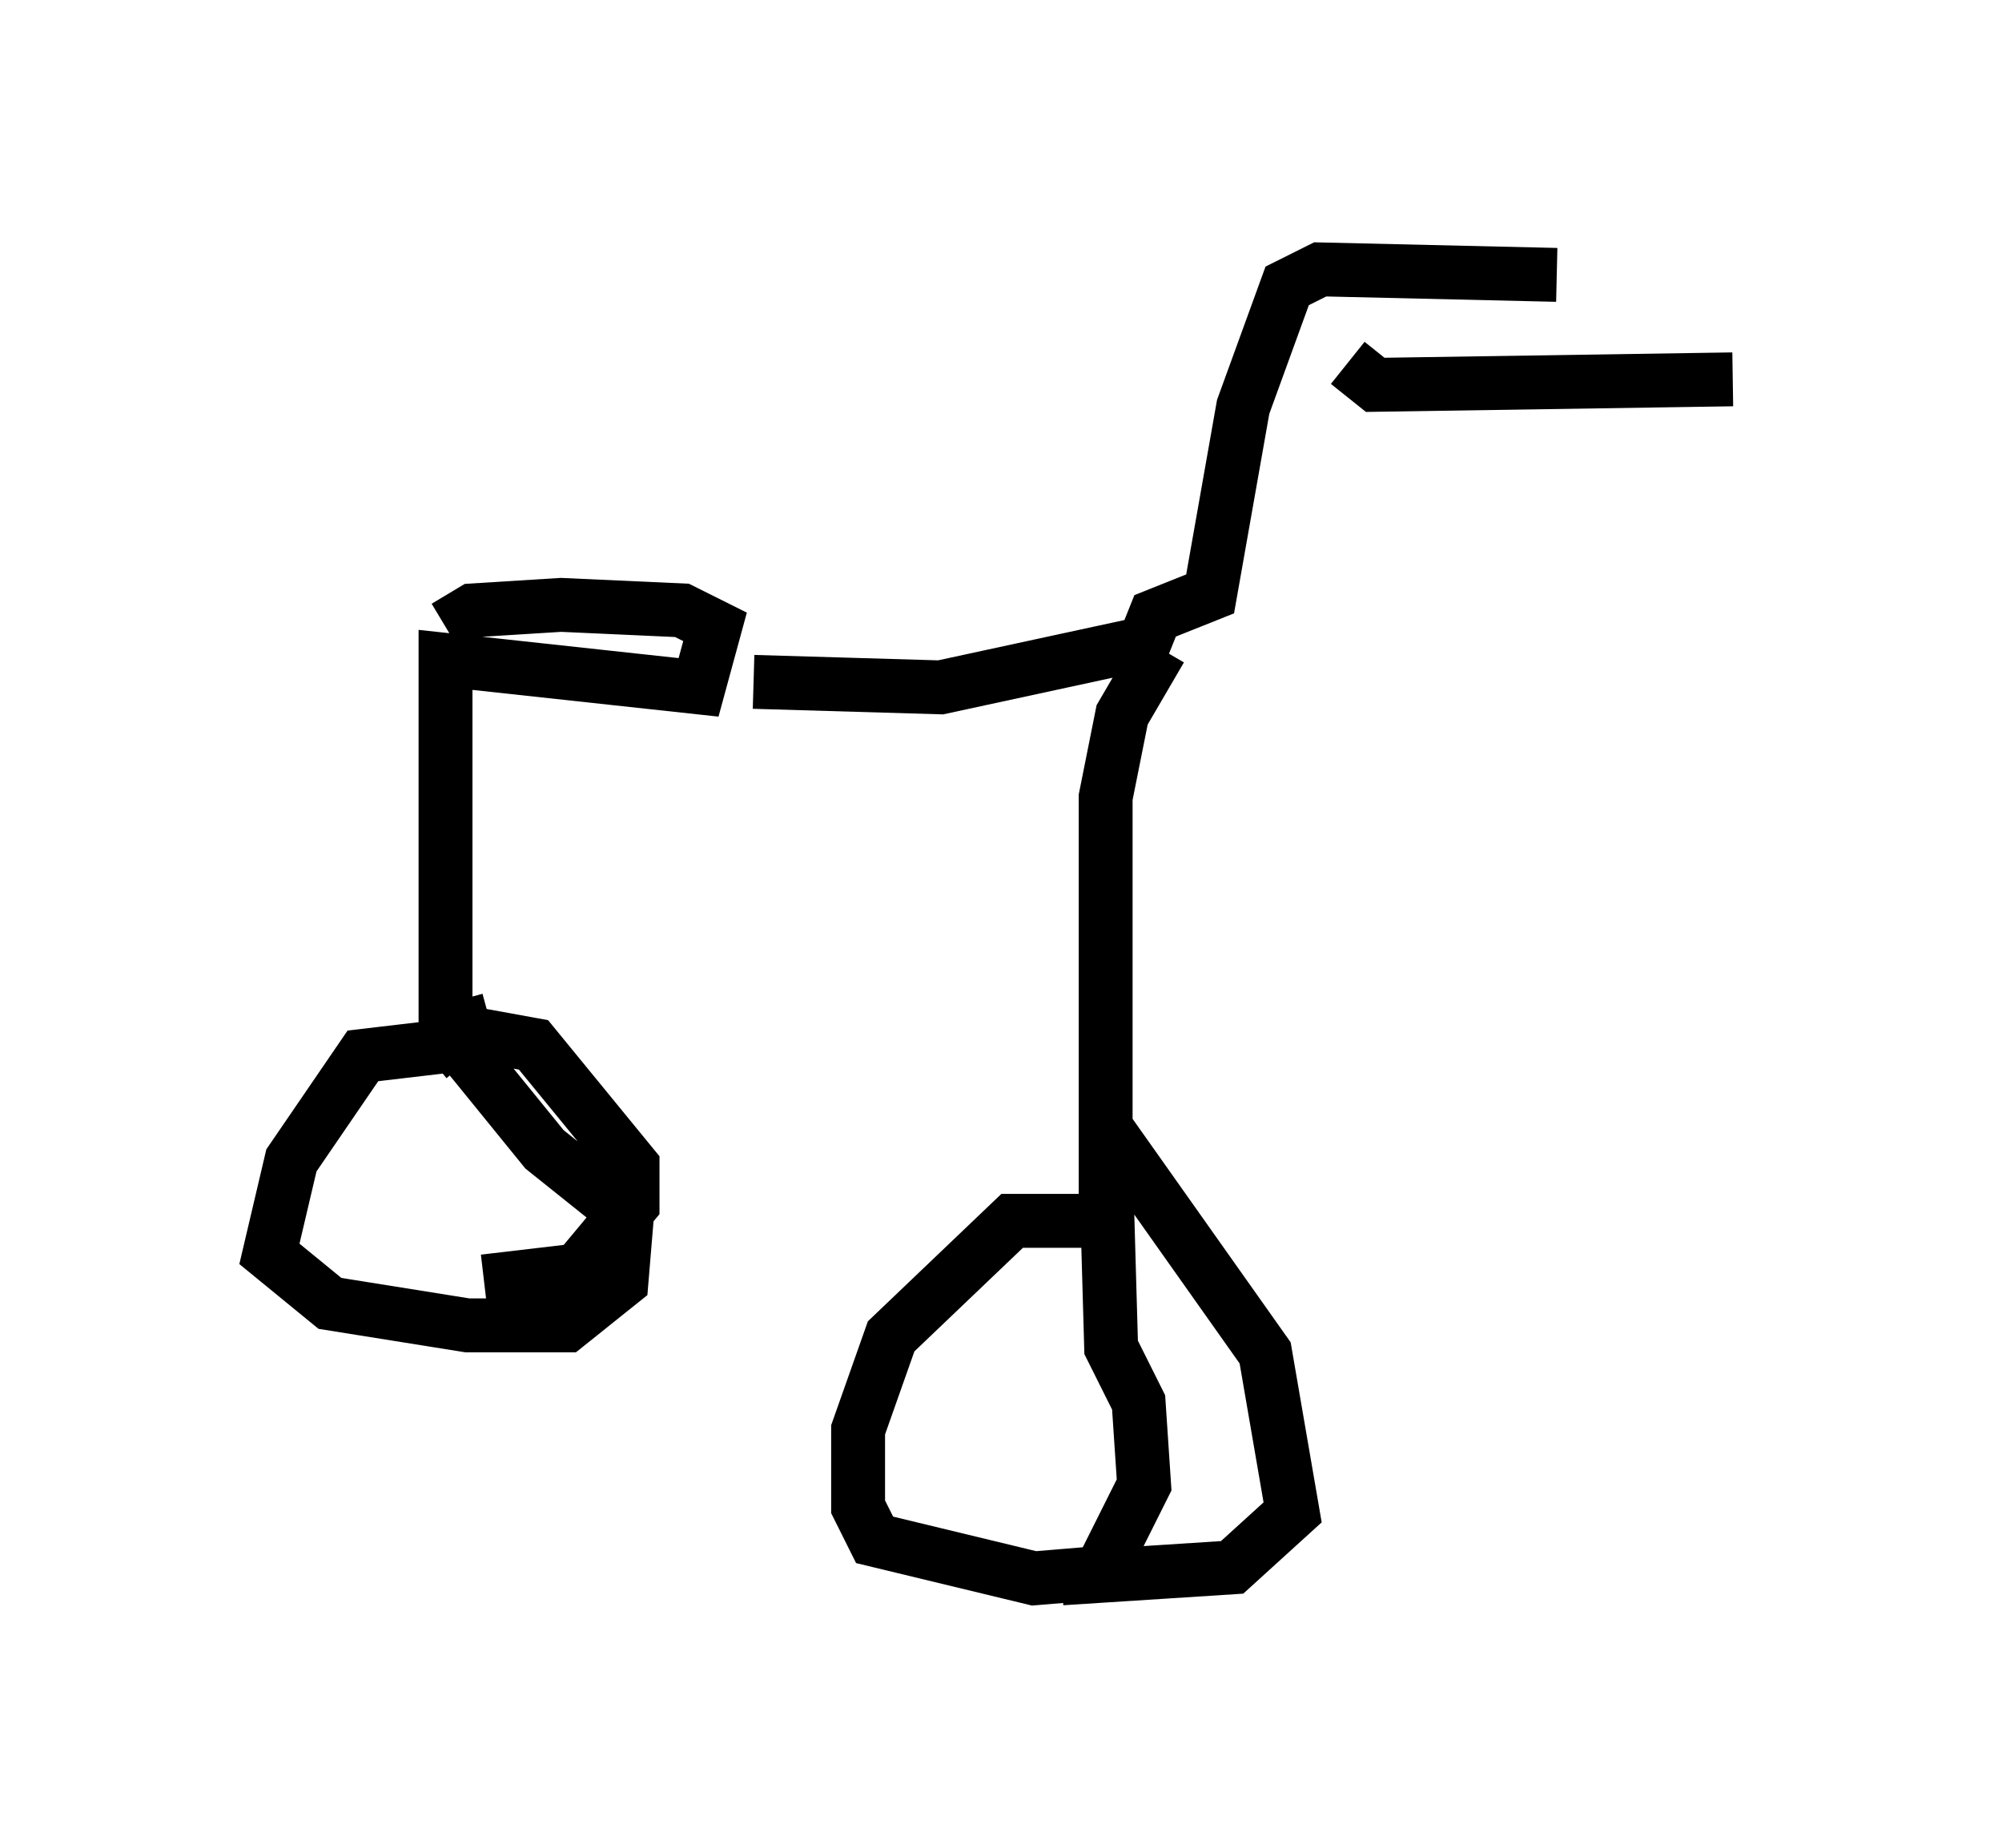 <?xml version="1.0" encoding="utf-8" ?>
<svg baseProfile="full" height="34.296" version="1.1" width="37.154" xmlns="http://www.w3.org/2000/svg" xmlns:ev="http://www.w3.org/2001/xml-events" xmlns:xlink="http://www.w3.org/1999/xlink"><defs /><rect fill="white" height="34.296" width="37.154" x="0" y="0" /><path d="M9.083, 19.7 m-0.613, -0.306 l-1.735, 0.204 -1.327, 1.94 l-0.408, 1.735 1.123, 0.919 l2.552, 0.408 1.838, 0.0 l1.021, -0.817 0.102, -1.225 l-1.531, -1.225 -1.327, -1.633 l-0.306, -1.123 m0.204, 1.123 l-0.408, -0.51 0.0, -6.942 l4.696, 0.51 0.306, -1.123 l-0.613, -0.306 -2.246, -0.102 l-1.633, 0.102 -0.51, 0.306 m5.717, 1.021 l3.471, 0.102 3.777, -0.817 l0.204, -0.51 1.021, -0.408 l0.613, -3.471 0.817, -2.246 l0.613, -0.306 4.39, 0.102 m-3.879, 1.633 l0.51, 0.408 6.635, -0.102 m-10.617, 5.002 l-0.715, 1.225 -0.306, 1.531 l0.0, 7.861 m0.0, 0.0 l-1.735, 0.0 -2.246, 2.144 l-0.613, 1.735 0.0, 1.429 l0.306, 0.613 2.96, 0.715 l1.225, -0.102 0.817, -1.633 l-0.102, -1.531 -0.51, -1.021 l-0.102, -3.573 m0.0, -0.51 l2.96, 4.185 0.51, 2.96 l-1.123, 1.021 -3.165, 0.204 m-11.433, -9.596 l0.51, -0.51 1.123, 0.204 l1.838, 2.246 0.0, 0.715 l-1.021, 1.225 -1.735, 0.204 " fill="none" stroke="black" stroke-width="1" /></svg>